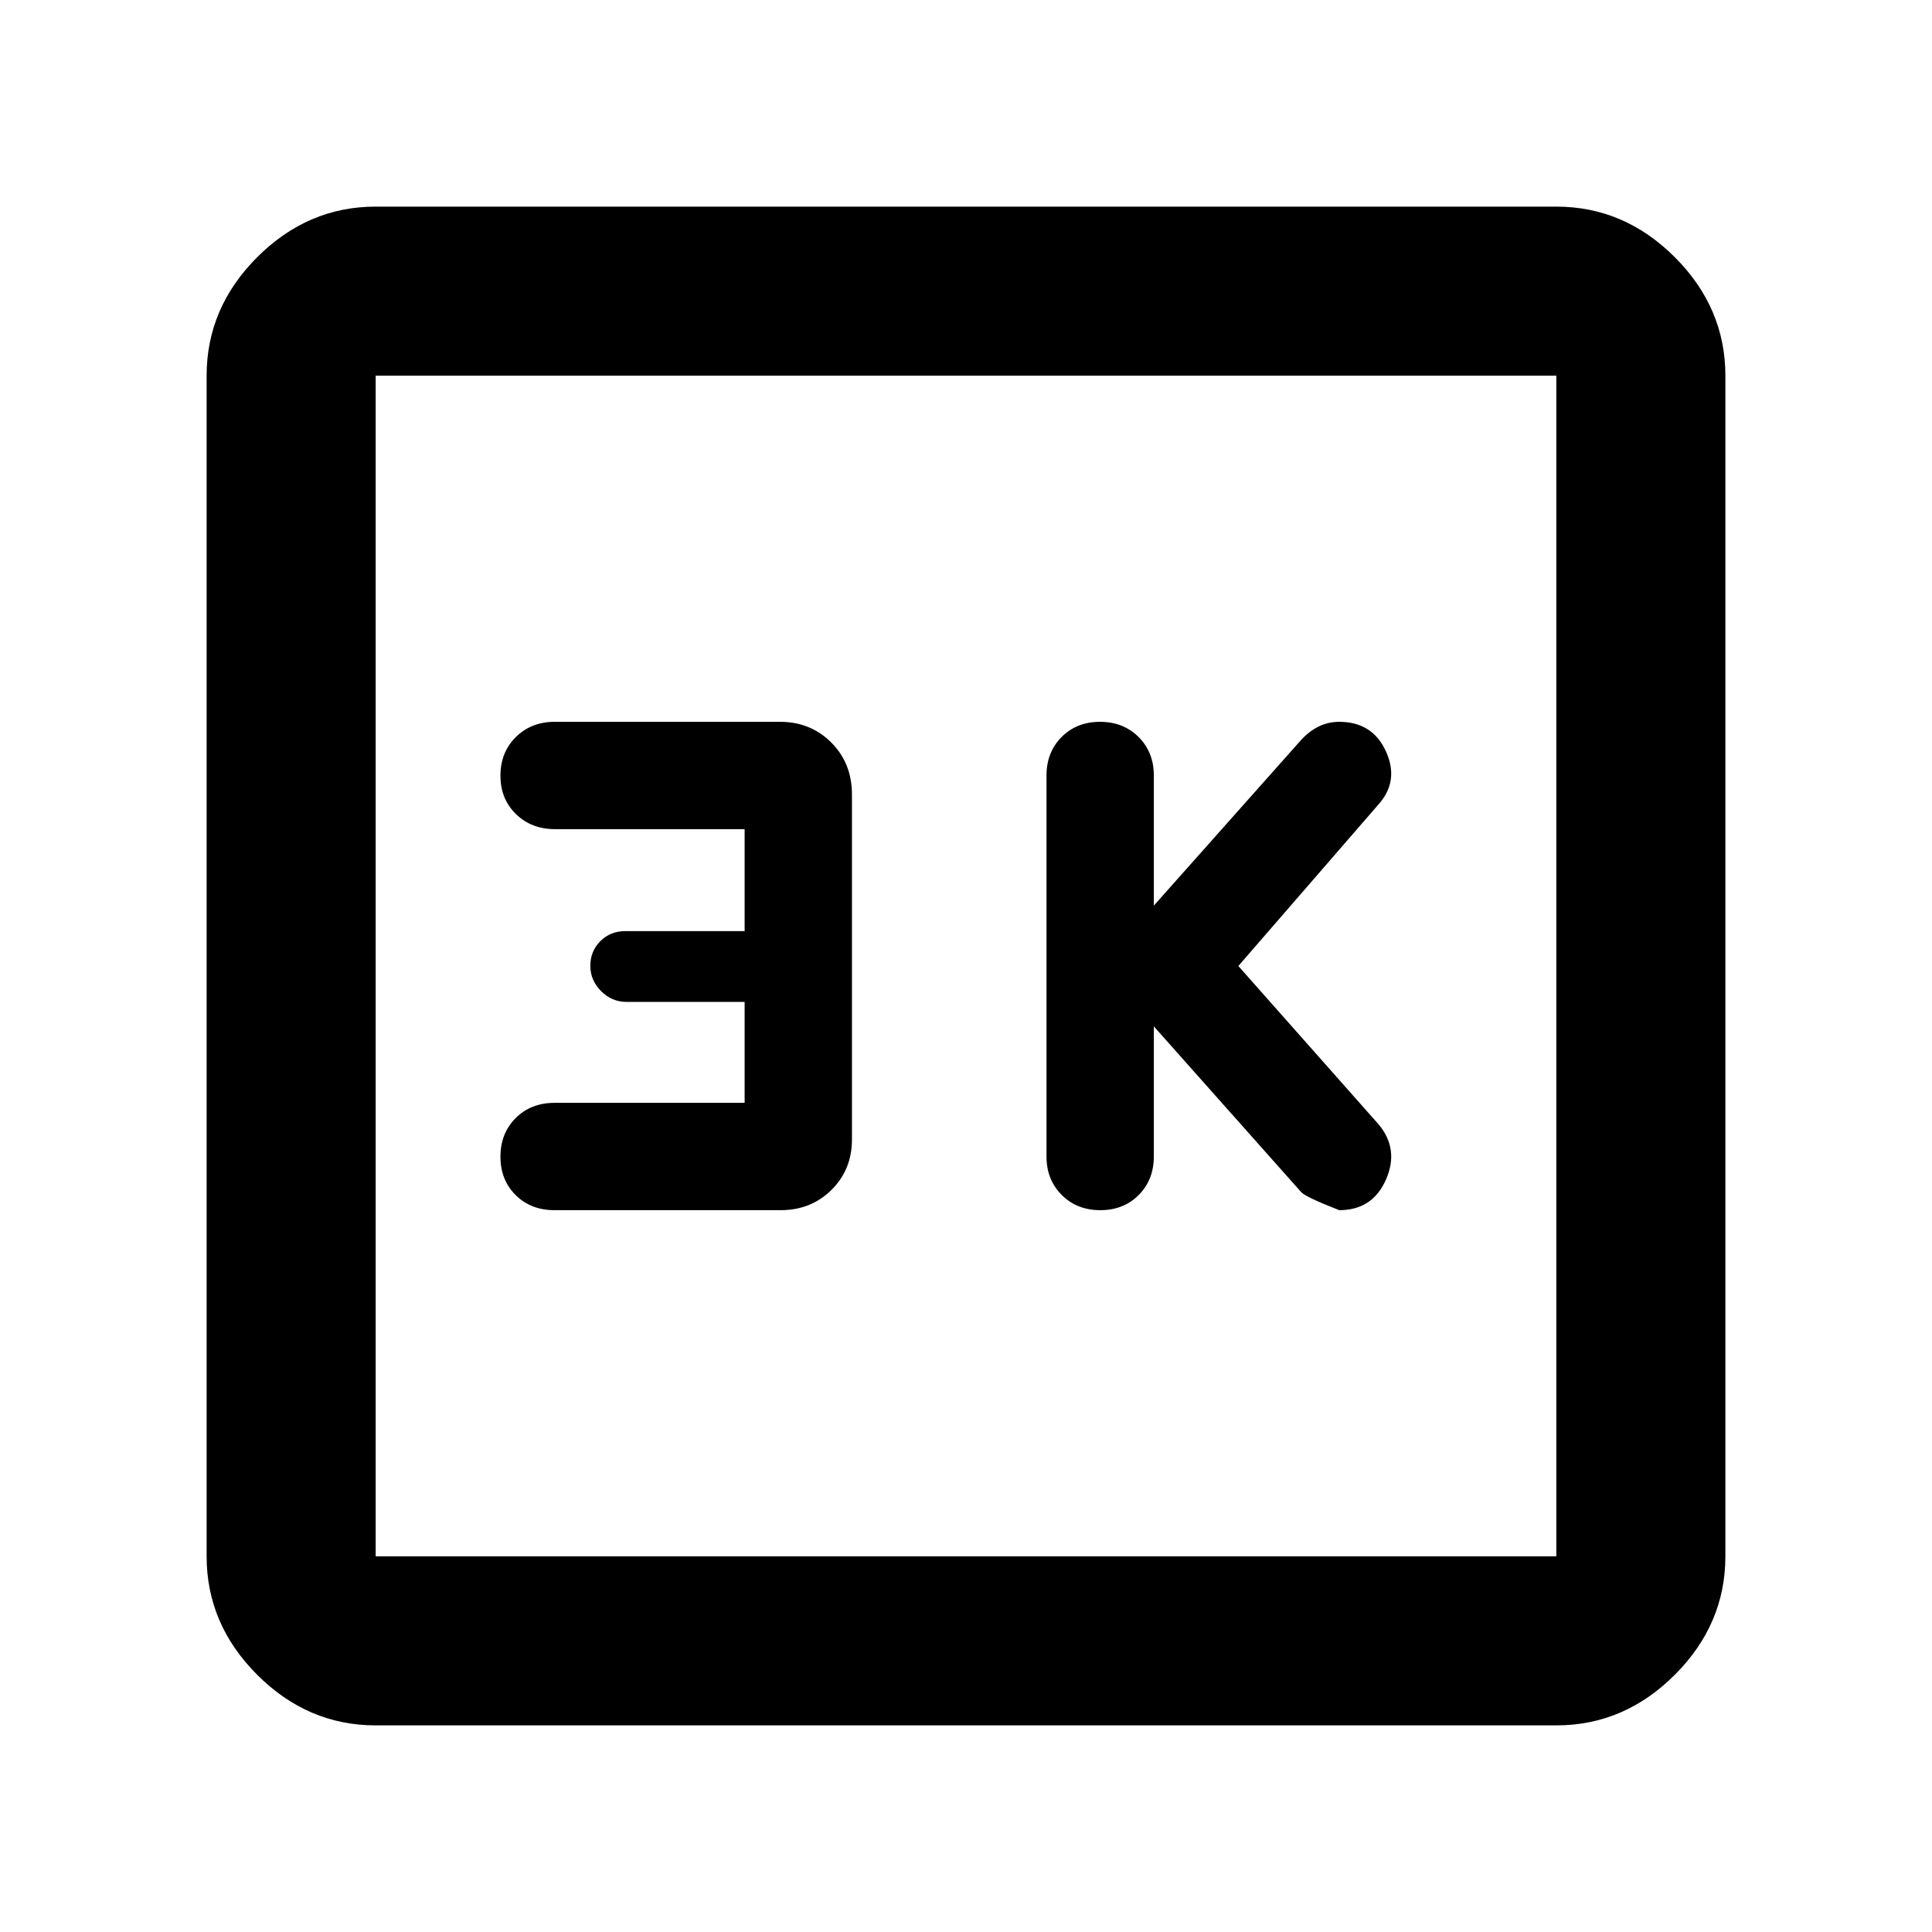 <svg xmlns="http://www.w3.org/2000/svg" height="40" viewBox="0 -960 960 960" width="40"><path d="m573.33-450 73.21 82.34q2.05 2.39 18.91 8.99 16.55 0 23.22-15.18 6.66-15.18-3.67-27.48L615.33-480 685-560.33q10.33-11.6 3.67-26.3-6.67-14.7-23.22-14.7-5.48 0-10.18 2.31-4.69 2.31-8.67 6.61L573.33-510v-64.67q0-11.55-7.57-19.11-7.58-7.55-19.17-7.55-11.59 0-19.09 7.55-7.5 7.56-7.5 19.11v189.34q0 11.55 7.58 19.11 7.57 7.55 19.16 7.55t19.09-7.55q7.5-7.56 7.5-19.11V-450ZM370-412h-94.41q-11.81 0-19.37 7.58-7.55 7.58-7.55 19.16 0 11.59 7.55 19.09 7.56 7.5 19.3 7.5h112.33q15.17 0 25.32-10.09 10.16-10.1 10.16-25.02v-171.39q0-15.59-10.28-25.88-10.29-10.28-25.41-10.28H275.6q-11.63 0-19.28 7.57-7.65 7.58-7.65 19.17 0 11.59 7.69 19.09 7.7 7.5 19.39 7.5H370v50.67h-59.27q-7.5 0-12.45 5-4.95 5-4.95 12.23 0 7.24 5.35 12.59 5.35 5.36 12.72 5.36H370V-412ZM186.67-102.67q-33.73 0-58.87-25.13-25.13-25.14-25.13-58.87v-586.66q0-33.73 25.13-58.87 25.14-25.13 58.87-25.13h586.66q33.73 0 58.87 25.13 25.13 25.14 25.13 58.87v586.66q0 33.73-25.13 58.87-25.14 25.13-58.87 25.13H186.67Zm0-84h586.66v-586.66H186.67v586.66Zm0-586.66v586.66-586.66Z"/></svg>